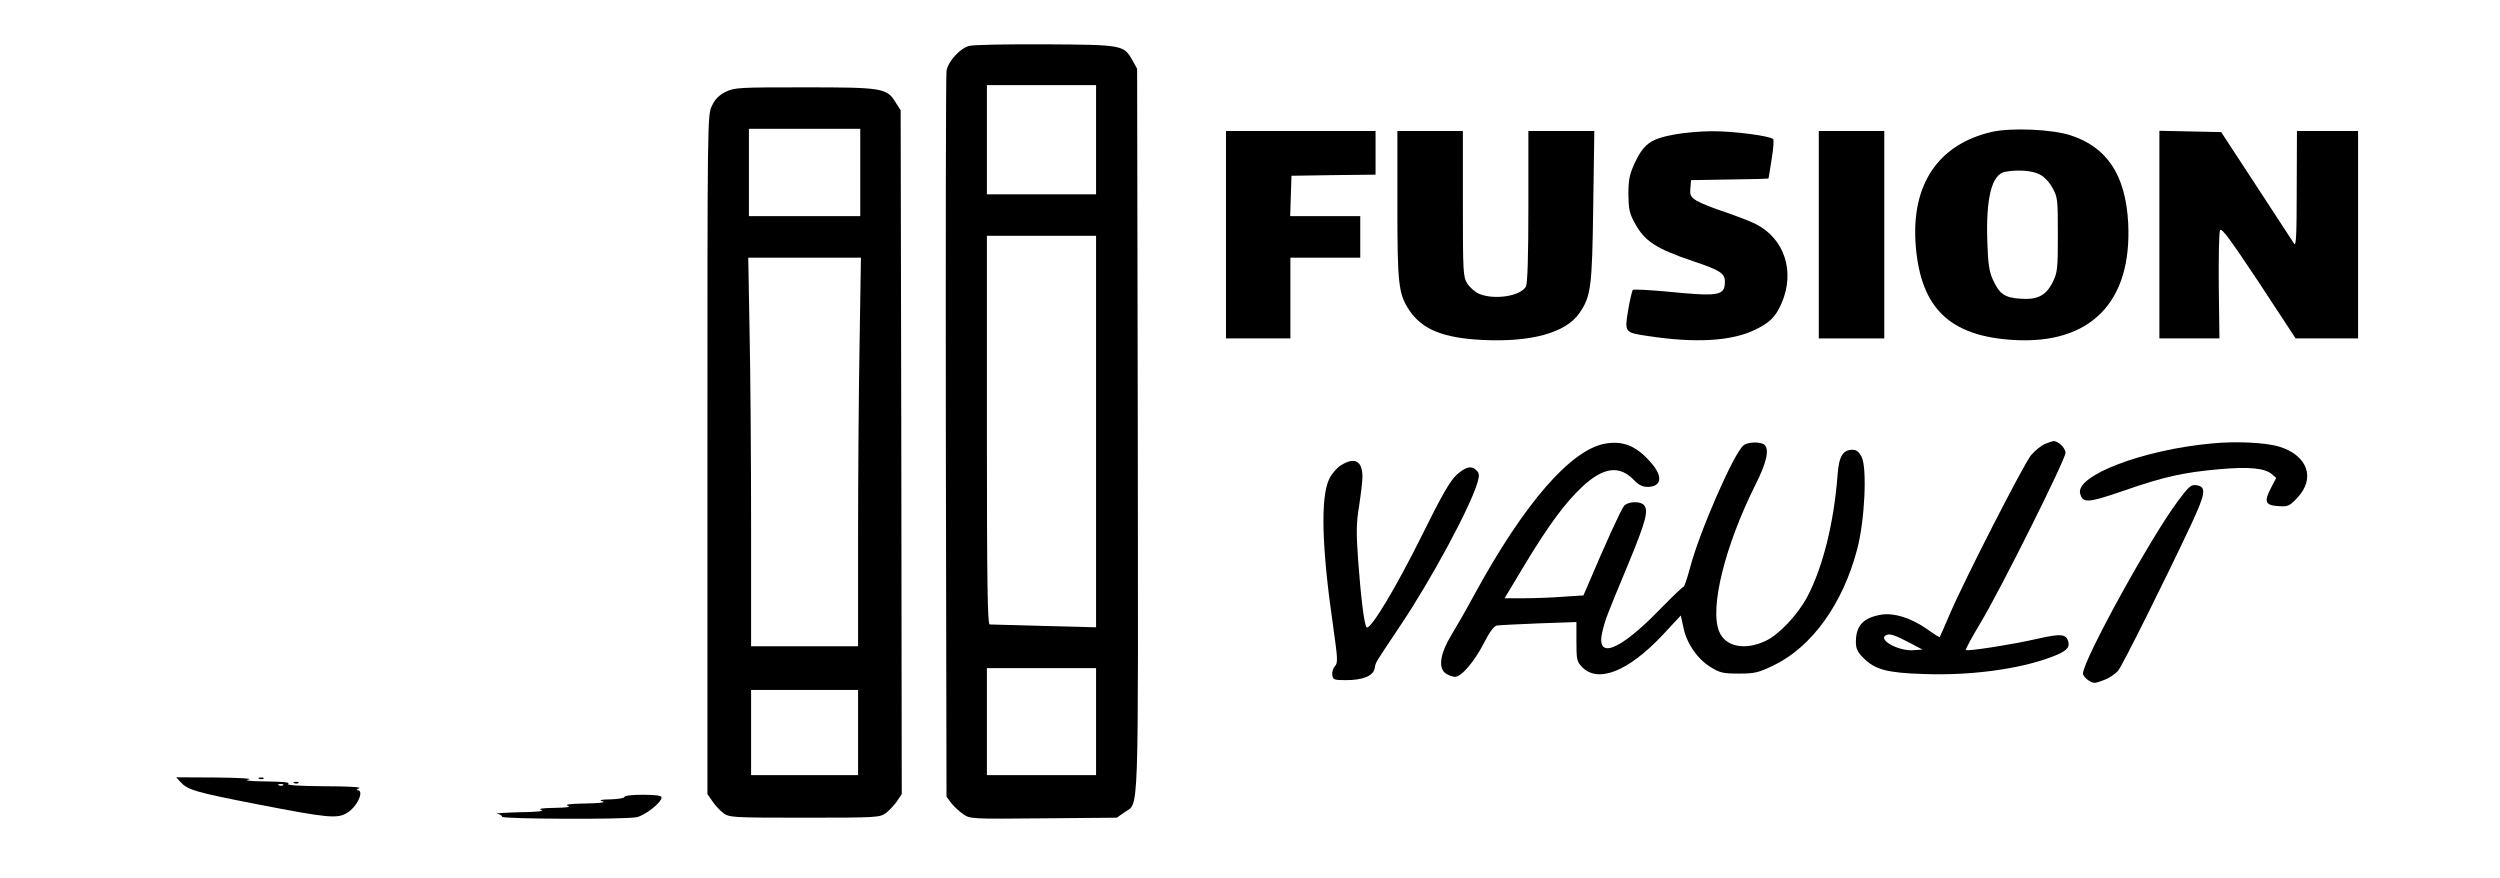 <?xml version="1.0" standalone="no"?>
<!DOCTYPE svg PUBLIC "-//W3C//DTD SVG 20010904//EN"
 "http://www.w3.org/TR/2001/REC-SVG-20010904/DTD/svg10.dtd">
<svg version="1.0" xmlns="http://www.w3.org/2000/svg"
 width="1145pt" height="402pt" viewBox="0 0 1145 402"
 preserveAspectRatio="xMidYMid meet">

<g transform="translate(0,402) scale(0.1,-0.1)"
fill="#000000" stroke="none">
<path d="M4440 3810 c-42 -10 -97 -70 -105 -114 -3 -17 -4 -772 -3 -1678 l3
-1647 21 -28 c11 -15 36 -38 54 -51 34 -23 34 -23 370 -20 l335 3 34 24 c69
49 64 -81 62 1751 l-3 1655 -21 38 c-40 71 -44 72 -397 74 -173 1 -331 -2
-350 -7z m580 -430 l0 -250 -250 0 -250 0 0 250 0 250 250 0 250 0 0 -250z m0
-1337 l0 -896 -237 6 c-131 4 -244 7 -250 7 -10 0 -13 185 -13 890 l0 890 250
0 250 0 0 -897z m0 -1328 l0 -245 -250 0 -250 0 0 245 0 245 250 0 250 0 0
-245z"/>
<path d="M3323 3599 c-30 -15 -48 -33 -62 -63 -21 -42 -21 -50 -21 -1598 l0
-1555 23 -33 c12 -18 35 -43 50 -54 28 -20 39 -21 372 -21 333 0 344 1 372 21
15 11 38 36 51 54 l22 33 -2 1566 -3 1566 -23 36 c-40 66 -60 69 -420 69 -301
0 -319 -1 -359 -21z m617 -369 l0 -200 -255 0 -255 0 0 200 0 200 255 0 255 0
0 -200z m-3 -777 c-4 -214 -7 -614 -7 -890 l0 -503 -245 0 -245 0 0 553 c0
303 -3 704 -7 890 l-6 337 258 0 258 0 -6 -387z m-7 -1788 l0 -195 -245 0
-245 0 0 195 0 195 245 0 245 0 0 -195z"/>
<path d="M9123 3416 c-247 -57 -371 -242 -349 -521 23 -286 155 -414 446 -432
354 -22 546 173 527 537 -12 219 -97 347 -266 401 -86 27 -269 35 -358 15z
m217 -194 c21 -10 45 -34 60 -62 24 -43 25 -52 25 -215 0 -157 -2 -173 -23
-216 -31 -63 -70 -83 -150 -77 -72 5 -95 22 -125 88 -16 35 -22 72 -25 171 -7
202 20 310 81 322 55 11 124 6 157 -11z"/>
<path d="M5615 2945 l0 -475 148 0 147 0 0 185 0 185 160 0 160 0 0 95 0 95
-160 0 -161 0 3 93 3 92 193 3 192 2 0 100 0 100 -342 0 -343 0 0 -475z"/>
<path d="M6400 3083 c0 -365 5 -409 54 -483 59 -89 155 -128 336 -137 223 -11
381 33 443 122 54 78 59 119 64 493 l5 342 -151 0 -151 0 0 -346 c0 -228 -4
-352 -11 -366 -24 -44 -143 -63 -214 -34 -19 8 -44 30 -55 48 -19 31 -20 50
-20 366 l0 332 -150 0 -150 0 0 -337z"/>
<path d="M7674 3405 c-116 -21 -146 -43 -190 -138 -21 -48 -26 -72 -26 -138 1
-67 5 -87 29 -130 45 -84 98 -118 267 -175 125 -42 146 -56 146 -94 0 -65 -27
-69 -270 -45 -80 7 -148 11 -152 7 -3 -4 -13 -45 -21 -92 -17 -103 -17 -103
91 -119 216 -33 380 -24 489 28 68 33 95 59 122 121 64 145 14 298 -118 364
-25 13 -89 37 -141 55 -52 17 -110 40 -128 51 -29 18 -33 25 -30 58 l3 37 178
3 c97 1 177 3 177 5 0 1 7 40 14 87 8 47 11 89 7 93 -15 15 -186 37 -281 36
-52 0 -127 -7 -166 -14z"/>
<path d="M8330 2945 l0 -475 150 0 150 0 0 475 0 475 -150 0 -150 0 0 -475z"/>
<path d="M9890 2945 l0 -475 138 0 137 0 -3 240 c-1 132 1 248 6 256 7 12 49
-46 178 -240 l168 -256 143 0 143 0 0 475 0 475 -140 0 -140 0 -1 -267 c0
-211 -3 -264 -12 -249 -7 10 -84 129 -173 265 l-161 246 -141 3 -142 3 0 -476z"/>
<path d="M7351 1988 c-157 -28 -371 -275 -596 -687 -37 -69 -86 -154 -108
-190 -51 -84 -61 -150 -26 -175 13 -9 32 -16 43 -16 29 0 88 69 132 154 25 50
46 78 59 81 11 2 98 6 193 10 l172 6 0 -89 c0 -80 2 -92 24 -115 73 -79 214
-23 373 147 l81 87 12 -55 c15 -73 63 -143 124 -181 44 -27 58 -30 130 -30 72
0 89 4 156 36 177 84 320 282 386 534 35 132 46 373 20 423 -12 23 -24 32 -41
32 -45 0 -63 -30 -69 -117 -17 -220 -68 -423 -139 -557 -44 -82 -130 -174
-192 -202 -94 -44 -182 -26 -211 43 -45 107 26 393 166 673 51 101 64 160 42
182 -16 16 -77 15 -97 -2 -45 -37 -204 -402 -245 -562 -13 -48 -26 -86 -29
-85 -3 1 -51 -45 -106 -101 -189 -196 -300 -238 -265 -100 14 56 19 68 117
304 82 198 95 248 71 272 -18 18 -73 15 -90 -5 -13 -15 -87 -177 -166 -364
l-20 -46 -93 -6 c-50 -4 -132 -7 -180 -7 l-88 0 90 150 c112 186 188 288 267
362 98 90 170 98 237 28 20 -21 38 -30 60 -30 64 0 73 46 19 108 -67 79 -129
105 -213 90z"/>
<path d="M9364 1986 c-17 -8 -44 -30 -62 -51 -34 -42 -305 -571 -373 -730 -23
-55 -44 -101 -45 -103 -1 -2 -28 15 -60 38 -72 50 -149 74 -207 65 -83 -14
-117 -50 -117 -125 0 -31 7 -46 34 -73 53 -54 110 -69 277 -74 212 -8 436 22
582 77 68 25 87 42 80 70 -10 37 -33 39 -143 14 -120 -27 -319 -58 -326 -51
-3 3 27 58 66 123 89 147 390 749 390 780 0 22 -33 54 -55 54 -5 -1 -24 -7
-41 -14z m-612 -913 l53 -28 -42 -3 c-72 -5 -171 53 -120 71 15 5 41 -4 109
-40z"/>
<path d="M10130 1989 c-316 -29 -624 -147 -603 -229 12 -46 35 -44 201 13 184
64 271 83 436 98 137 12 206 5 239 -21 l22 -19 -23 -44 c-34 -65 -28 -81 32
-85 45 -3 50 -1 87 37 86 91 48 196 -84 236 -61 18 -196 25 -307 14z"/>
<path d="M6143 1890 c-18 -10 -42 -38 -54 -61 -42 -83 -36 -315 17 -679 21
-149 22 -166 8 -181 -9 -10 -14 -28 -12 -41 3 -21 8 -23 63 -23 77 0 124 19
131 54 6 31 -3 15 115 192 146 217 327 554 357 663 8 29 7 39 -5 51 -23 24
-50 18 -92 -20 -30 -28 -66 -90 -159 -278 -118 -238 -237 -436 -253 -420 -11
12 -26 134 -39 310 -9 127 -8 169 5 248 8 52 15 111 15 131 0 73 -35 92 -97
54z"/>
<path d="M9977 1728 c-125 -165 -437 -733 -437 -793 0 -8 11 -22 25 -31 24
-15 28 -15 70 1 25 9 54 29 66 43 21 27 213 411 335 671 67 144 71 173 21 179
-22 3 -34 -8 -80 -70z"/>
<path d="M826 439 c34 -37 66 -47 360 -104 314 -61 358 -65 402 -39 47 27 82
103 50 105 -7 0 -4 4 7 9 12 5 -50 9 -160 9 -120 1 -175 5 -165 11 10 7 -22
10 -100 11 -78 1 -104 4 -80 9 20 4 -42 8 -149 9 l-184 1 19 -21z m471 -15
c-3 -3 -12 -4 -19 -1 -8 3 -5 6 6 6 11 1 17 -2 13 -5z"/>
<path d="M1188 453 c7 -3 16 -2 19 1 4 3 -2 6 -13 5 -11 0 -14 -3 -6 -6z"/>
<path d="M1348 433 c7 -3 16 -2 19 1 4 3 -2 6 -13 5 -11 0 -14 -3 -6 -6z"/>
<path d="M2860 370 c0 -5 -28 -10 -62 -11 -47 -1 -57 -3 -38 -9 16 -5 -11 -9
-80 -10 -69 -1 -96 -5 -80 -10 17 -6 -1 -9 -60 -10 -59 -1 -77 -4 -60 -10 16
-5 -20 -9 -100 -10 -69 -2 -115 -5 -102 -7 12 -2 22 -9 22 -14 0 -10 552 -13
614 -2 38 6 116 67 116 91 0 8 -27 12 -85 12 -50 0 -85 -4 -85 -10z"/>
</g>
</svg>
